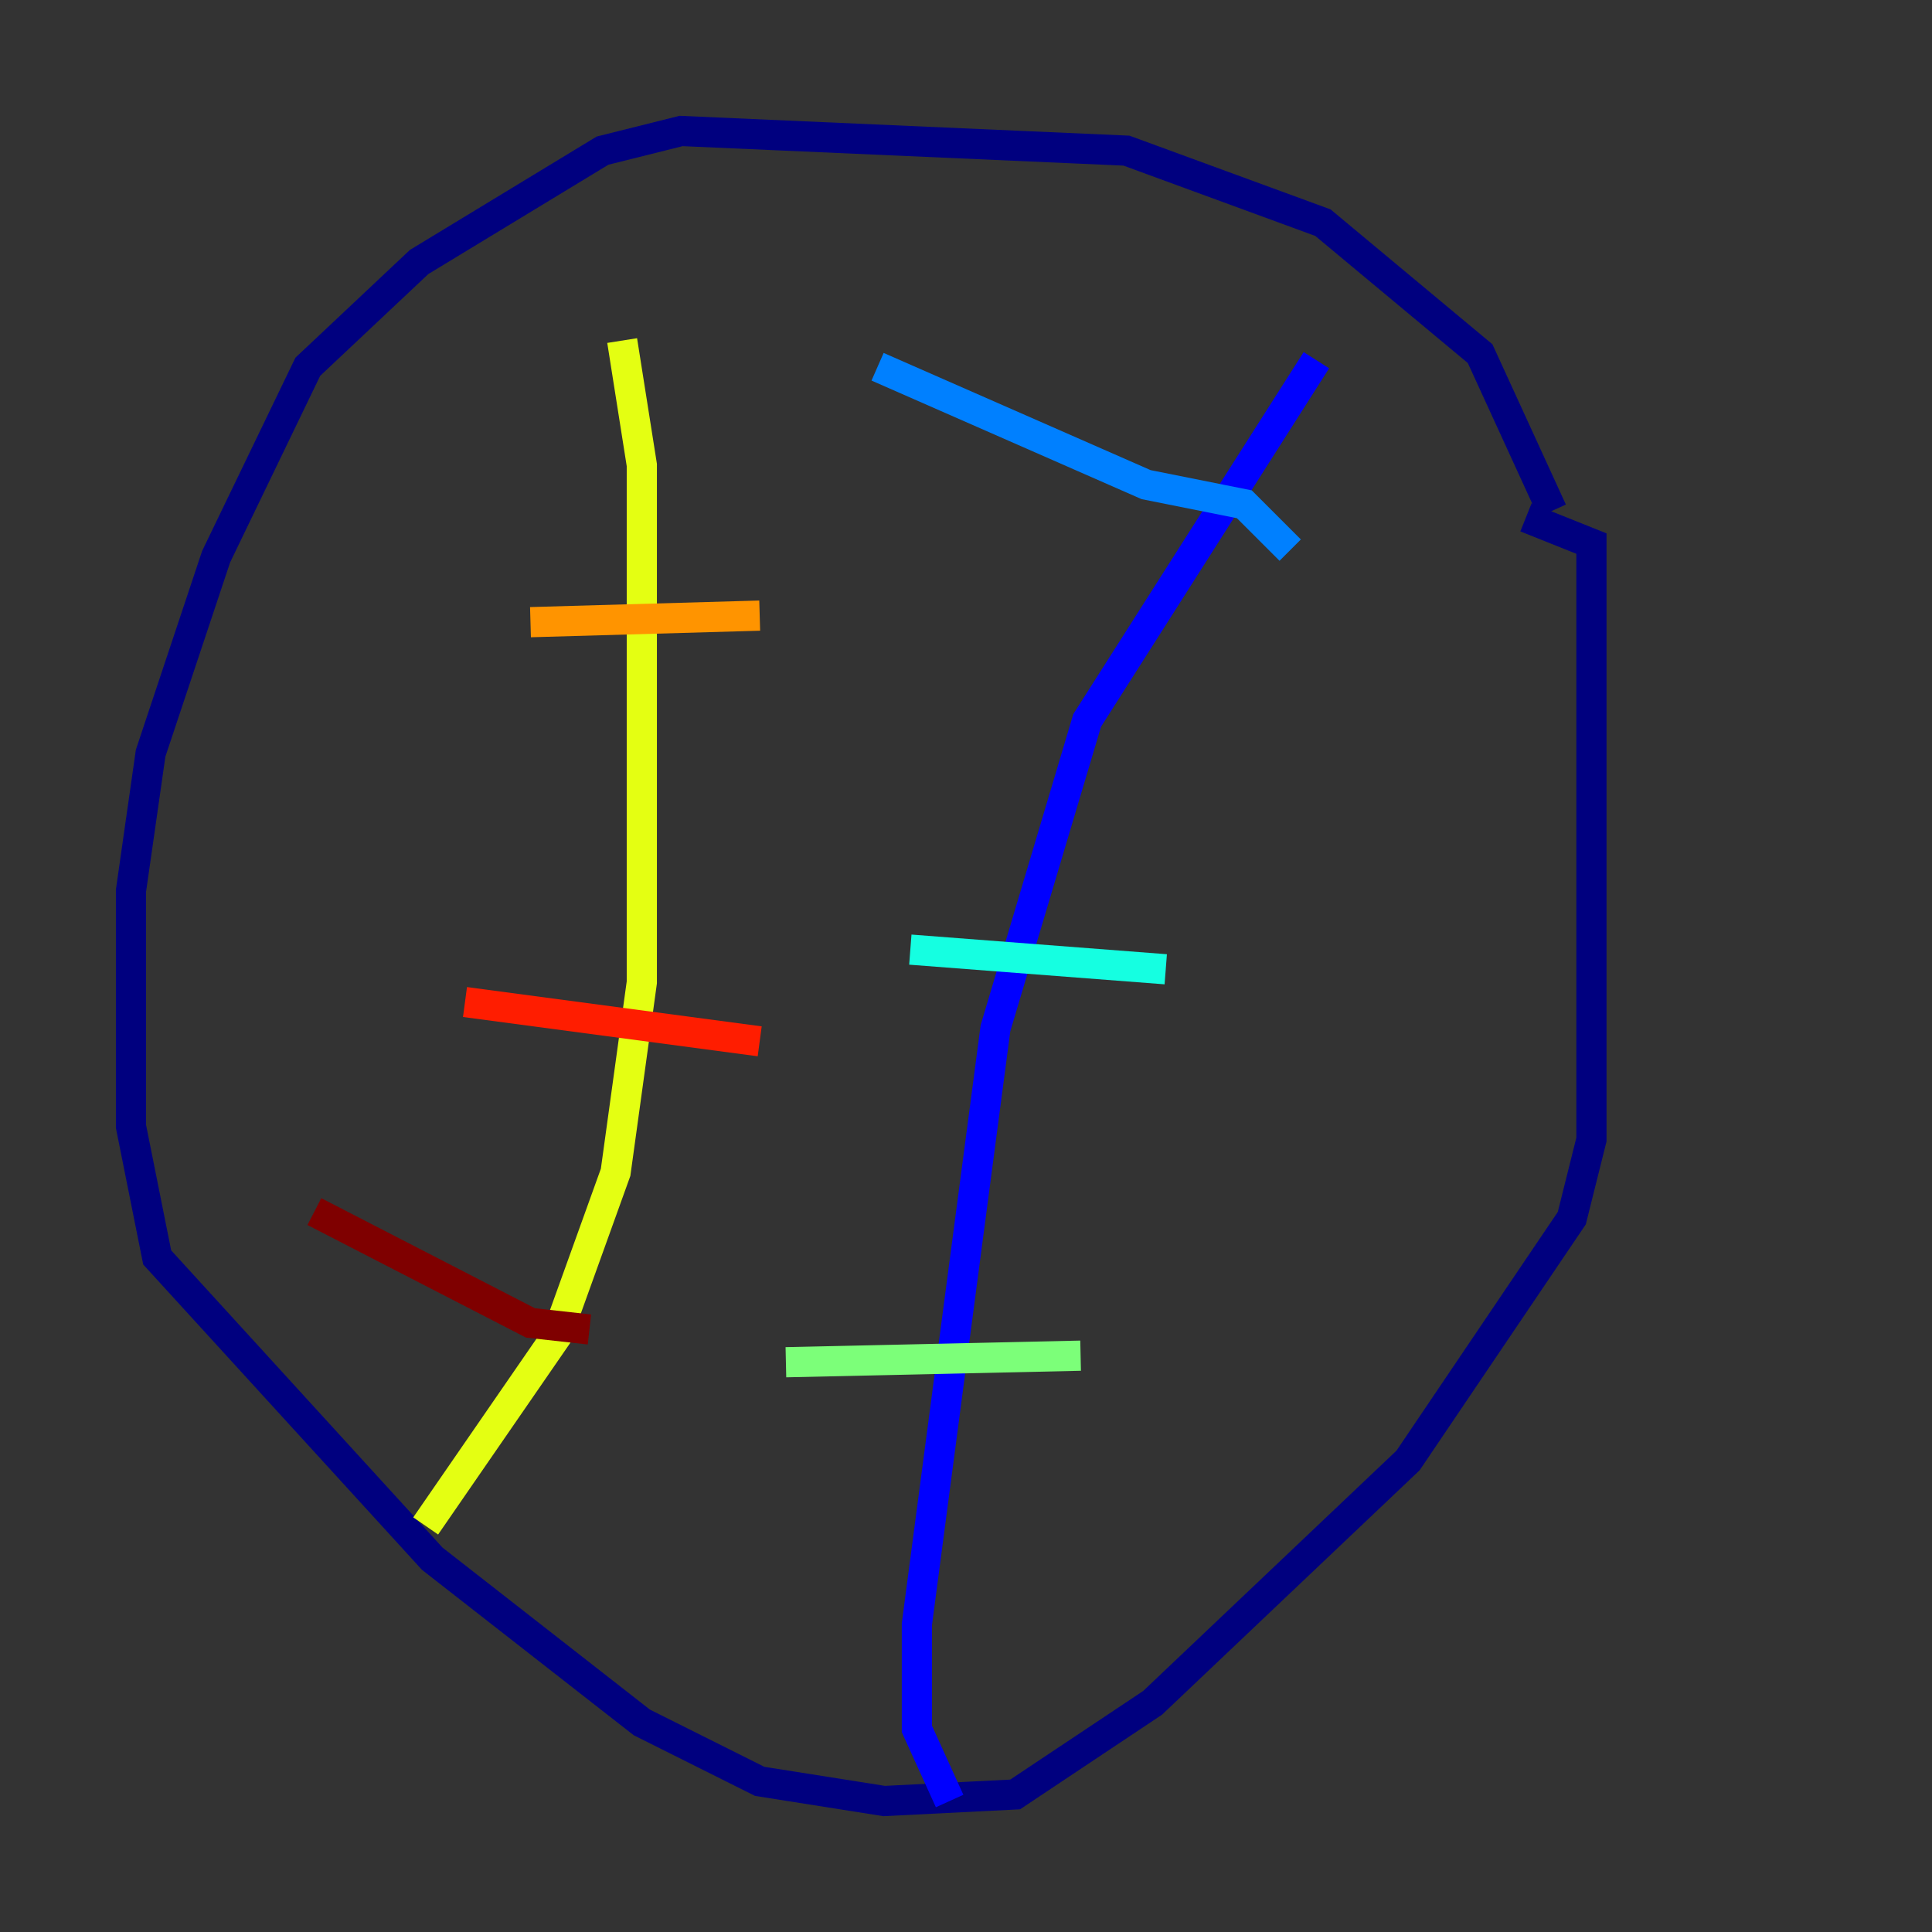 <?xml version="1.0" encoding="utf-8" ?>
<svg baseProfile="tiny" height="128" version="1.2" viewBox="0,0,128,128" width="128" xmlns="http://www.w3.org/2000/svg" xmlns:ev="http://www.w3.org/2001/xml-events" xmlns:xlink="http://www.w3.org/1999/xlink"><rect x="0" y="0" width="128" height="128" fill="#333333" stroke="none"/><defs /><polyline fill="none" points="102.834,33.844 98.061,23.43 87.647,14.752 74.63,9.98 45.125,8.678 39.919,9.98 27.77,17.356 20.393,24.298 14.319,36.881 9.98,49.898 8.678,59.01 8.678,74.63 10.414,83.308 28.637,103.268 42.522,114.115 50.332,118.02 58.576,119.322 67.254,118.888 76.366,112.814 93.288,96.759 104.136,80.705 105.437,75.498 105.437,36.014 101.098,34.278" stroke="#00007f" stroke-width="2" /><polyline fill="none" points="87.214,23.864 72.027,47.729 65.953,68.122 60.746,107.607 60.746,114.549 62.915,119.322" stroke="#0000ff" stroke-width="2" /><polyline fill="none" points="85.478,36.447 82.441,33.41 75.932,32.108 58.142,24.298" stroke="#0080ff" stroke-width="2" /><polyline fill="none" points="77.234,64.217 60.312,62.915" stroke="#15ffe1" stroke-width="2" /><polyline fill="none" points="71.593,89.817 52.068,90.251" stroke="#7cff79" stroke-width="2" /><polyline fill="none" points="41.22,22.563 42.522,30.807 42.522,65.085 40.786,77.668 36.881,88.515 28.203,101.098" stroke="#e4ff12" stroke-width="2" /><polyline fill="none" points="50.332,40.786 35.146,41.22" stroke="#ff9400" stroke-width="2" /><polyline fill="none" points="50.332,68.99 30.807,66.386" stroke="#ff1d00" stroke-width="2" /><polyline fill="none" points="39.051,88.081 35.146,87.647 20.827,80.271" stroke="#7f0000" stroke-width="2" /></svg>